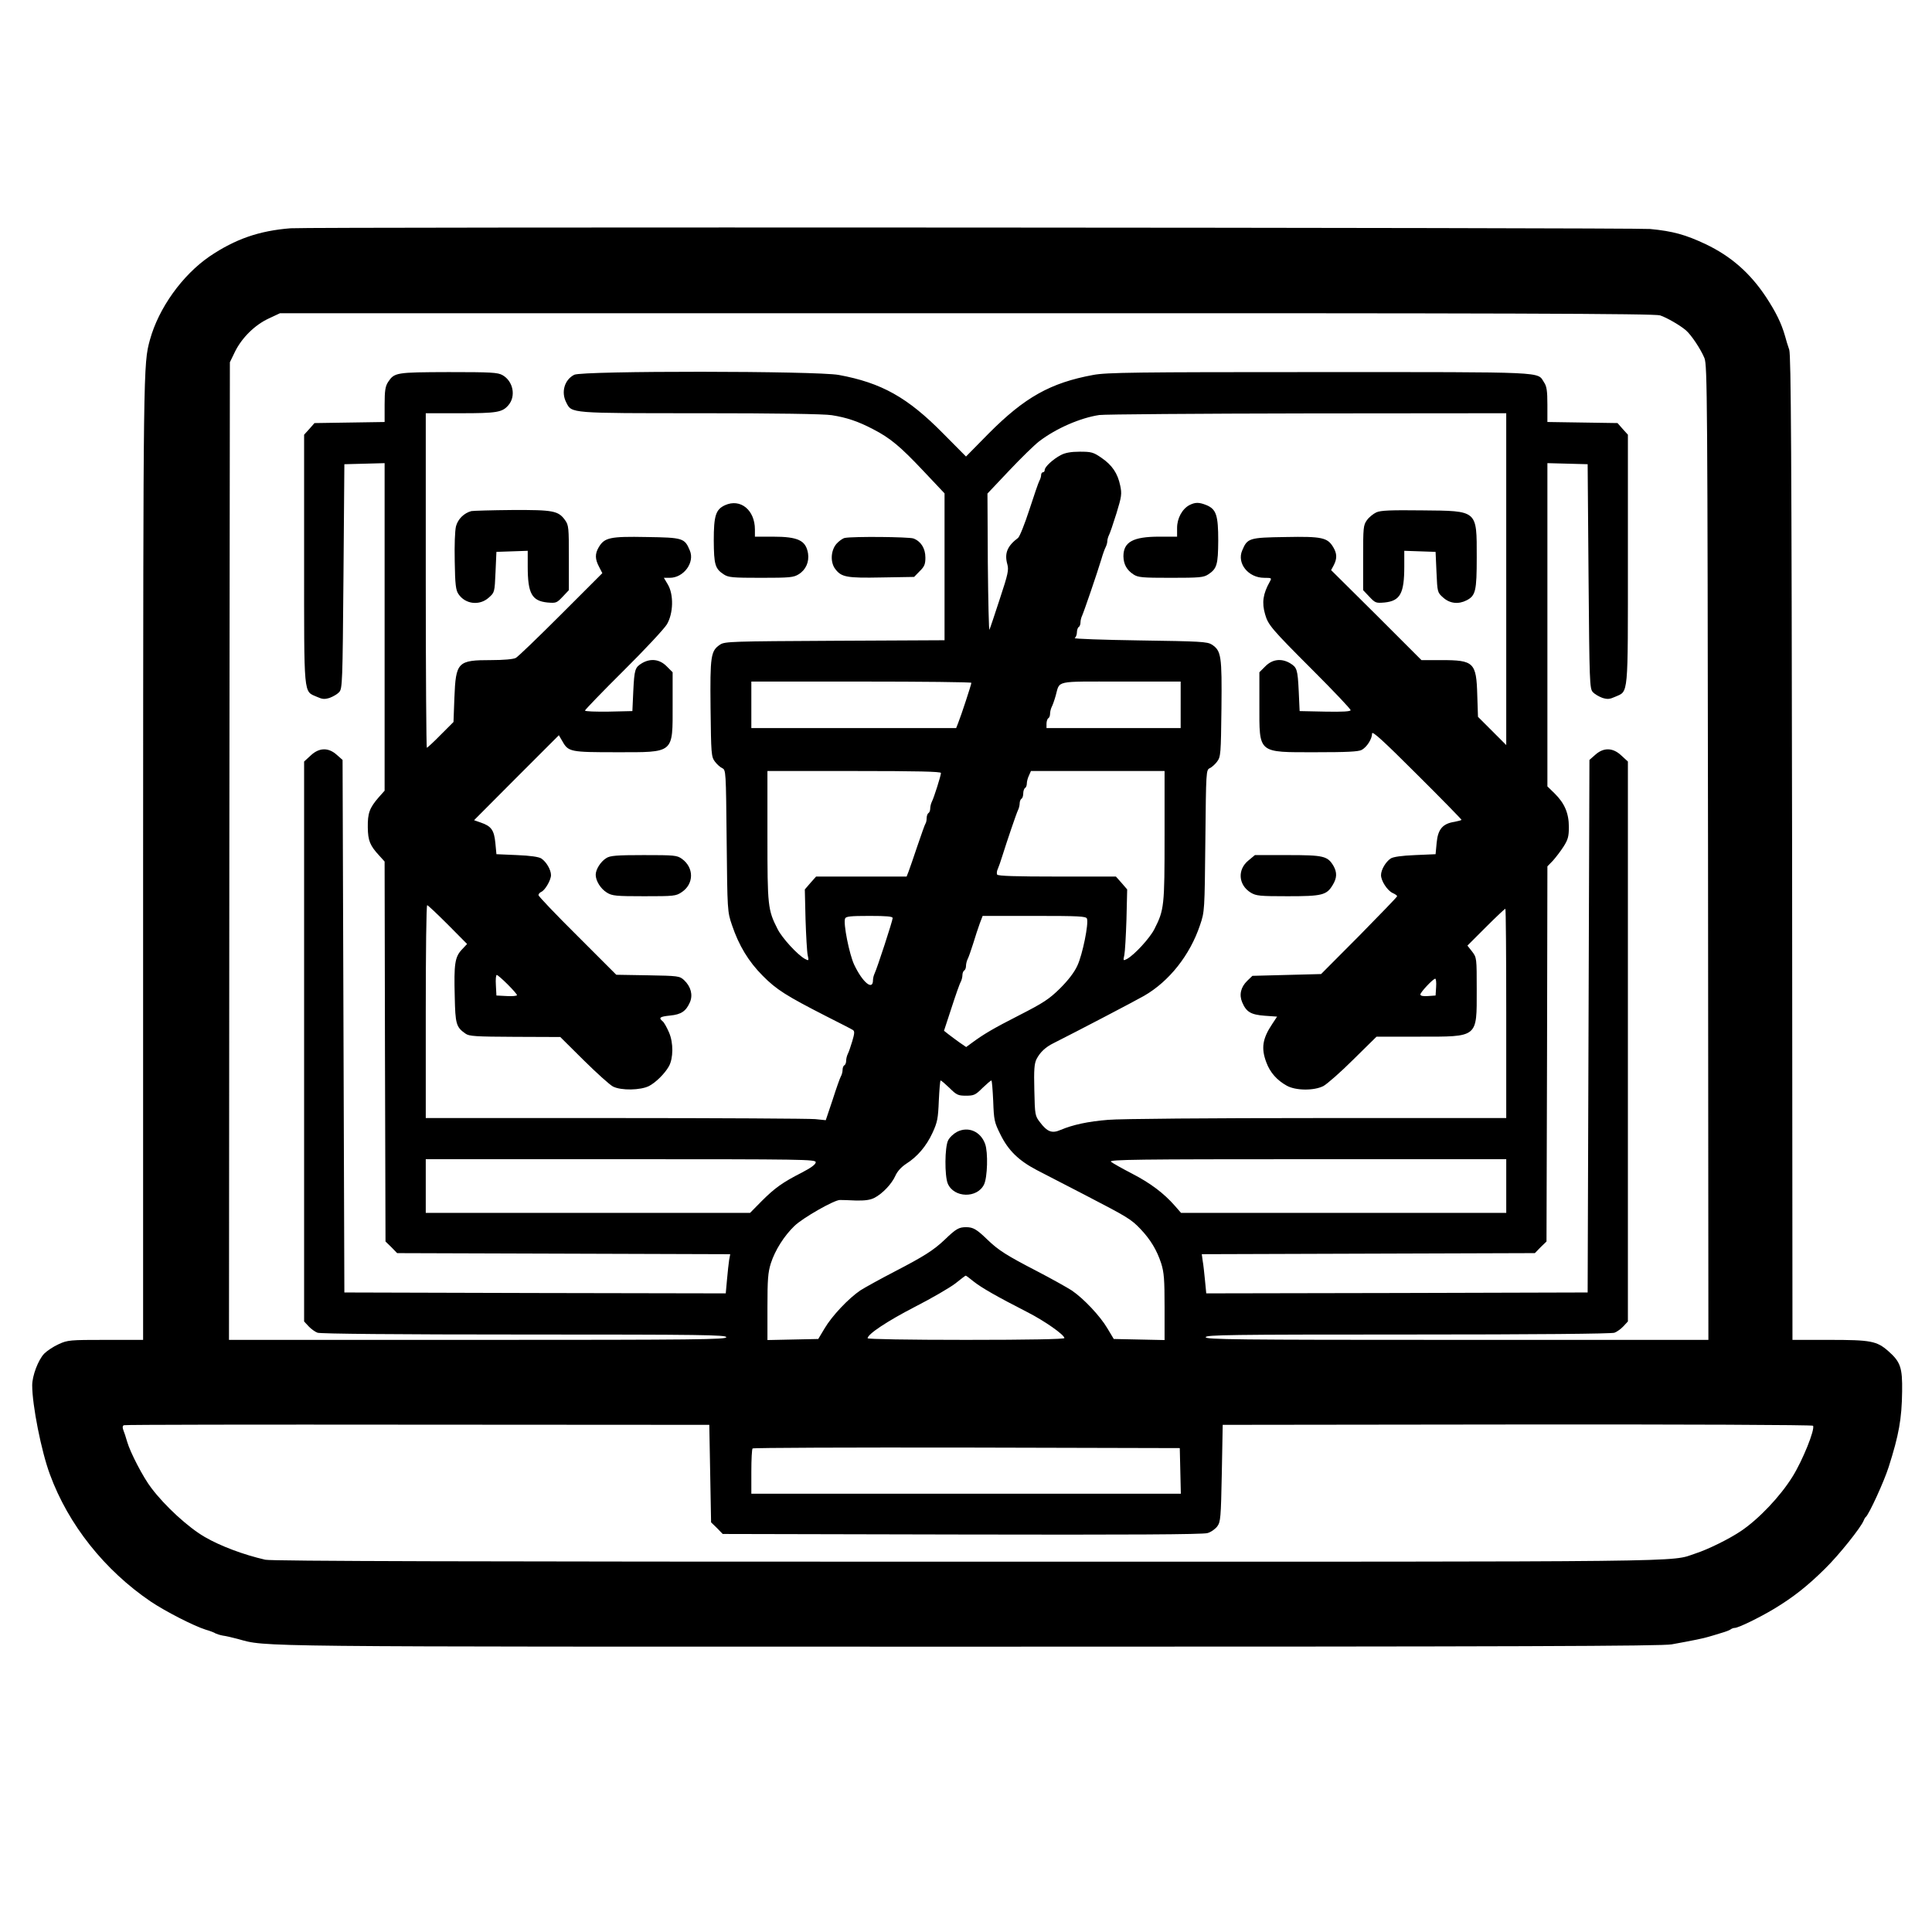 <?xml version="1.0" standalone="no"?>
<!DOCTYPE svg PUBLIC "-//W3C//DTD SVG 20010904//EN"
 "http://www.w3.org/TR/2001/REC-SVG-20010904/DTD/svg10.dtd">
<svg version="1.0" xmlns="http://www.w3.org/2000/svg"
 width="1080pt" height="1080pt" viewBox="0 0 1080 1080"
 preserveAspectRatio="xMidYMid meet">

<g transform="translate(0,1080) scale(0.1,-0.1)"
fill="#000000" stroke="none">
<path d="M1625 9524 c-177 -14 -309 -60 -453 -157 -153 -105 -285 -289 -334
-467 -37 -136 -37 -142 -38 -2907 l0 -2683 -210 0 c-199 0 -212 -1 -262 -24
-29 -13 -65 -37 -81 -53 -34 -36 -67 -124 -67 -177 0 -111 51 -369 99 -498
103 -281 306 -536 564 -711 82 -55 240 -136 307 -157 25 -7 50 -17 55 -21 6
-3 24 -9 40 -12 17 -2 55 -11 85 -19 164 -45 20 -43 4090 -43 3092 0 3869 3
3925 13 122 22 179 34 205 42 14 4 45 13 70 21 25 7 49 16 55 21 5 4 15 8 23
8 19 0 135 56 220 107 106 64 186 127 283 223 79 77 203 233 217 270 3 8 8 17
12 20 18 15 102 198 128 280 57 179 73 268 75 421 2 134 -9 166 -77 226 -65
57 -98 63 -331 63 l-205 0 -2 2748 c-3 2217 -6 2755 -16 2787 -8 22 -18 56
-23 75 -21 74 -52 136 -107 220 -89 134 -196 228 -337 295 -112 53 -184 73
-311 85 -89 8 -7490 12 -7599 4z m7655 -487 c39 -13 114 -57 145 -84 30 -26
83 -106 103 -155 16 -40 17 -224 20 -2765 l2 -2723 -1405 0 c-1242 0 -1405 2
-1405 15 0 13 132 15 1129 15 721 0 1139 4 1156 10 14 5 37 22 50 36 l25 27 0
1565 0 1565 -36 33 c-47 45 -99 47 -146 5 l-33 -29 -5 -1489 -5 -1488 -1066
-3 -1066 -2 -7 72 c-4 40 -9 90 -13 110 l-5 37 931 3 931 3 32 33 33 32 3
1049 2 1048 31 32 c16 18 43 53 59 78 25 39 30 57 30 110 0 77 -24 133 -80
188 l-40 39 0 903 0 904 113 -3 112 -3 5 -626 c5 -595 6 -628 24 -648 10 -11
34 -25 53 -32 29 -9 41 -8 72 6 75 33 71 -9 71 769 l0 696 -29 32 -29 33 -196
3 -196 3 0 97 c0 78 -4 103 -19 125 -39 60 33 57 -1254 57 -1037 0 -1191 -2
-1266 -16 -239 -44 -383 -125 -584 -327 l-127 -129 -128 129 c-198 201 -344
283 -583 327 -126 23 -1434 24 -1479 1 -55 -28 -75 -98 -44 -156 30 -60 19
-59 751 -59 417 0 692 -4 733 -11 83 -13 148 -35 230 -78 97 -50 153 -97 283
-235 l117 -124 0 -411 0 -410 -613 -3 c-574 -3 -615 -4 -641 -21 -53 -35 -57
-62 -54 -357 3 -254 4 -270 24 -297 11 -15 30 -32 41 -37 21 -10 21 -16 25
-405 4 -393 4 -397 30 -473 38 -113 92 -203 172 -283 76 -77 132 -112 351
-224 77 -39 146 -74 153 -79 10 -7 9 -19 -4 -63 -9 -30 -20 -62 -25 -71 -5
-10 -9 -27 -9 -37 0 -11 -4 -23 -10 -26 -6 -3 -10 -15 -10 -26 0 -10 -4 -27
-10 -37 -5 -9 -26 -68 -46 -131 l-38 -113 -59 6 c-33 3 -536 6 -1118 6 l-1059
0 0 595 c0 327 3 595 8 595 4 0 56 -49 115 -108 l108 -109 -30 -32 c-38 -41
-44 -79 -39 -262 3 -153 8 -171 60 -207 20 -15 58 -17 276 -18 l254 -1 131
-130 c73 -72 146 -138 164 -147 46 -23 153 -21 201 3 38 20 87 68 111 110 25
45 26 131 1 189 -12 28 -28 57 -36 63 -24 20 -16 26 42 32 63 6 89 25 111 75
17 41 5 87 -33 123 -25 23 -32 24 -202 27 l-177 3 -217 217 c-120 119 -218
222 -218 228 0 7 7 14 15 18 21 8 55 66 55 94 0 30 -26 74 -54 93 -14 9 -61
16 -136 19 l-115 5 -6 63 c-7 72 -23 94 -82 114 l-37 13 237 238 237 237 20
-34 c33 -59 45 -61 301 -61 327 0 315 -10 315 266 l0 181 -34 34 c-39 39 -89
45 -137 17 -39 -24 -43 -33 -49 -158 l-5 -110 -132 -3 c-73 -1 -133 1 -133 6
0 4 97 105 216 223 118 117 227 234 242 259 36 61 39 166 5 223 l-22 37 33 0
c78 0 141 86 112 153 -29 69 -38 72 -242 75 -204 4 -235 -3 -267 -57 -22 -37
-21 -67 2 -110 l18 -35 -231 -231 c-127 -127 -241 -237 -253 -243 -13 -7 -68
-12 -137 -12 -188 0 -198 -10 -206 -211 l-5 -135 -72 -72 c-39 -40 -74 -72
-77 -72 -3 0 -6 421 -6 935 l0 935 195 0 c202 0 233 5 267 45 43 50 27 134
-33 168 -27 15 -62 17 -302 17 -294 -1 -302 -2 -338 -56 -15 -24 -19 -47 -19
-126 l0 -97 -196 -3 -196 -3 -29 -33 -29 -32 0 -696 c0 -778 -4 -736 71 -769
31 -14 43 -15 72 -6 19 7 43 21 53 32 18 20 19 53 24 648 l5 626 113 3 112 3
0 -916 0 -915 -33 -37 c-52 -60 -62 -89 -61 -168 1 -75 12 -102 66 -160 l28
-31 2 -1062 3 -1062 33 -32 32 -33 931 -3 931 -3 -6 -32 c-3 -18 -8 -67 -12
-110 l-7 -77 -1066 2 -1066 3 -5 1488 -5 1489 -33 29 c-47 42 -99 40 -146 -5
l-36 -33 0 -1565 0 -1565 25 -27 c13 -14 36 -31 50 -36 17 -6 435 -10 1156
-10 997 0 1129 -2 1129 -15 0 -13 -161 -15 -1390 -15 l-1390 0 2 2733 3 2732
29 60 c39 78 111 149 189 185 l62 29 3840 0 c3022 1 3847 -2 3875 -12z m-860
-1474 l0 -928 -79 79 -79 79 -4 121 c-5 183 -19 196 -201 196 l-111 0 -252
252 -253 251 15 28 c19 37 18 65 -3 100 -32 54 -63 61 -267 57 -204 -3 -213
-6 -242 -75 -31 -72 34 -153 123 -153 42 0 43 -1 31 -22 -38 -68 -45 -117 -26
-182 17 -59 33 -79 267 -313 116 -116 211 -216 211 -223 0 -7 -44 -10 -142 -8
l-143 3 -5 110 c-6 125 -10 134 -49 158 -48 28 -98 22 -137 -17 l-34 -34 0
-181 c0 -276 -12 -266 315 -266 174 0 238 3 257 13 29 16 58 61 58 92 0 16 63
-41 250 -228 138 -137 250 -252 250 -255 0 -2 -18 -7 -39 -11 -66 -10 -93 -41
-100 -117 l-6 -64 -115 -5 c-75 -3 -122 -10 -136 -19 -28 -19 -54 -63 -54 -93
0 -32 35 -86 65 -100 14 -6 25 -14 25 -18 0 -4 -96 -103 -212 -221 l-213 -214
-192 -5 -192 -5 -29 -28 c-36 -35 -46 -78 -28 -120 23 -54 48 -69 125 -75 l70
-5 -27 -41 c-55 -82 -63 -136 -33 -215 21 -57 60 -100 114 -130 50 -28 152
-29 205 -2 20 11 96 77 167 148 l130 128 236 0 c334 0 324 -8 324 261 0 179 0
181 -26 215 l-26 33 103 103 c57 57 106 103 109 103 3 0 5 -263 5 -585 l0
-585 -1057 0 c-582 0 -1108 -4 -1169 -10 -111 -9 -196 -27 -267 -57 -46 -20
-73 -10 -113 43 -28 36 -29 41 -32 180 -3 115 0 148 12 173 20 39 51 68 96 90
135 68 447 231 505 264 141 81 257 228 313 395 26 76 26 80 30 473 4 389 4
395 25 405 11 5 30 22 41 37 20 27 21 43 24 297 3 295 -1 322 -54 357 -26 16
-62 18 -404 23 -206 3 -369 9 -362 13 6 5 12 19 12 32 0 13 5 27 10 30 6 3 10
15 10 26 0 10 4 27 9 37 9 19 84 237 108 317 8 28 19 58 24 67 5 10 9 25 9 33
0 8 4 23 9 33 5 9 24 64 42 122 29 95 31 109 21 156 -14 68 -45 114 -105 155
-45 31 -56 34 -121 34 -49 0 -82 -6 -106 -19 -44 -23 -90 -66 -90 -83 0 -7 -4
-13 -10 -13 -5 0 -10 -7 -10 -15 0 -8 -4 -23 -10 -33 -5 -9 -30 -82 -56 -162
-26 -80 -54 -150 -63 -157 -60 -45 -77 -86 -60 -147 9 -32 4 -55 -42 -194 -28
-86 -54 -164 -58 -172 -3 -8 -7 160 -9 373 l-2 388 121 128 c67 71 142 144
168 164 96 73 230 131 336 147 28 4 551 8 1163 9 l1112 1 0 -927z m-2990 -580
c0 -9 -57 -183 -74 -225 l-11 -28 -572 0 -573 0 0 130 0 130 615 0 c338 0 615
-3 615 -7z m1170 -123 l0 -130 -375 0 -375 0 0 24 c0 14 5 28 10 31 6 3 10 15
10 26 0 10 4 27 9 37 5 9 15 37 22 62 25 88 -11 80 364 80 l335 0 0 -130z
m-1340 -381 c0 -14 -39 -138 -51 -161 -5 -10 -9 -27 -9 -37 0 -11 -4 -23 -10
-26 -5 -3 -10 -16 -10 -29 0 -12 -3 -25 -6 -29 -3 -3 -23 -59 -45 -124 -22
-65 -44 -130 -50 -145 l-11 -28 -253 0 -253 0 -32 -36 -31 -36 4 -167 c3 -91
8 -181 12 -200 7 -32 7 -33 -16 -21 -41 23 -126 115 -152 166 -55 108 -57 128
-57 521 l0 363 485 0 c351 0 485 -3 485 -11z m1250 -352 c0 -393 -2 -413 -57
-521 -26 -51 -111 -143 -152 -166 -23 -12 -23 -11 -16 21 4 19 9 109 12 200
l4 167 -31 36 -32 36 -328 0 c-228 0 -331 3 -336 11 -3 6 -2 21 4 32 5 12 17
45 25 72 27 86 79 239 88 257 5 10 9 27 9 37 0 11 5 23 10 26 6 3 10 17 10 30
0 13 5 27 10 30 6 3 10 15 10 25 0 11 5 31 12 45 l11 25 374 0 373 0 0 -363z
m-1520 -459 c0 -15 -88 -284 -101 -310 -5 -10 -9 -27 -9 -37 0 -61 -58 -13
-105 86 -27 57 -62 231 -51 258 4 12 28 15 136 15 97 0 130 -3 130 -12z m1086
-3 c11 -27 -25 -202 -53 -262 -17 -38 -52 -83 -97 -128 -61 -60 -93 -81 -226
-149 -147 -75 -200 -106 -269 -157 l-30 -22 -38 26 c-21 15 -49 36 -62 46
l-24 19 42 128 c23 71 46 137 52 146 5 10 9 27 9 37 0 11 5 23 10 26 6 3 10
15 10 26 0 10 4 27 9 37 5 9 19 49 31 87 12 39 28 89 37 113 l16 42 289 0
c249 0 289 -2 294 -15z m-3239 -367 c29 -29 53 -56 53 -61 0 -4 -26 -7 -57 -5
l-58 3 -3 58 c-2 31 0 57 5 57 4 0 31 -23 60 -52z m5191 -15 l-3 -48 -42 -3
c-28 -2 -43 1 -43 9 0 12 70 87 83 88 4 1 7 -20 5 -46z m-2720 -565 c39 -39
48 -43 92 -43 44 0 53 4 92 43 24 23 46 42 50 42 3 0 7 -51 10 -114 4 -108 6
-119 41 -189 44 -89 102 -145 203 -198 38 -20 159 -82 269 -139 237 -123 258
-135 311 -191 56 -59 91 -118 115 -191 16 -51 19 -90 19 -245 l0 -184 -142 3
-142 3 -36 60 c-40 68 -133 167 -200 212 -25 16 -112 65 -195 108 -168 87
-214 116 -275 175 -61 59 -80 70 -120 70 -39 0 -56 -9 -117 -68 -63 -60 -116
-94 -280 -179 -81 -42 -168 -90 -193 -106 -67 -45 -160 -144 -200 -212 l-36
-60 -142 -3 -142 -3 0 184 c0 155 3 194 19 245 24 74 74 153 132 209 48 46
222 145 254 145 11 0 52 -1 90 -3 50 -1 80 3 103 15 45 23 97 78 117 123 11
25 33 49 60 67 62 39 113 98 148 174 27 59 31 79 35 179 3 62 7 113 10 113 4
0 26 -19 50 -42z m-748 -415 c0 -12 -26 -31 -78 -58 -108 -55 -151 -86 -225
-160 l-64 -65 -906 0 -907 0 0 150 0 150 1090 0 c1031 0 1090 -1 1090 -17z
m3860 -133 l0 -150 -909 0 -909 0 -34 39 c-62 71 -138 128 -241 181 -56 29
-109 59 -117 66 -12 12 154 14 1098 14 l1112 0 0 -150z m-2977 -534 c43 -34
126 -82 300 -171 98 -50 207 -127 207 -145 0 -6 -195 -10 -550 -10 -322 0
-550 4 -550 9 0 23 110 96 265 176 94 48 195 107 225 130 30 24 56 44 58 44 2
1 22 -14 45 -33z m-1473 -1073 l5 -273 33 -32 32 -33 1338 -3 c916 -2 1348 0
1372 8 19 5 44 23 55 38 18 25 20 47 25 297 l5 270 1647 2 c925 1 1650 -2
1653 -7 12 -20 -58 -194 -115 -285 -69 -111 -188 -236 -287 -303 -65 -44 -184
-103 -255 -126 -148 -49 86 -46 -4070 -46 -2757 0 -3891 3 -3925 11 -122 28
-250 76 -338 127 -92 53 -223 173 -299 274 -45 58 -118 199 -135 258 -7 25
-17 55 -22 67 -5 14 -4 23 4 26 7 3 746 4 1642 3 l1630 -1 5 -272z m2628 15
l3 -128 -1201 0 -1200 0 0 123 c0 68 3 127 7 130 3 4 542 6 1197 5 l1191 -3 3
-127z"/>
<path d="M4053 7976 c-52 -24 -63 -58 -63 -198 1 -134 7 -157 56 -189 26 -17
48 -19 208 -19 162 0 182 2 211 20 40 25 59 69 52 116 -12 73 -55 94 -197 94
l-100 0 0 40 c0 109 -81 175 -167 136z"/>
<path d="M2635 7943 c-41 -11 -75 -44 -86 -85 -6 -25 -9 -103 -7 -197 2 -129
6 -161 21 -182 38 -57 118 -66 169 -20 33 29 33 30 38 143 l5 113 88 3 87 3 0
-88 c0 -151 23 -192 110 -201 48 -4 52 -3 85 32 l35 37 0 181 c0 168 -1 182
-21 210 -38 53 -66 58 -296 57 -114 -1 -217 -4 -228 -6z"/>
<path d="M4723 7793 c-12 -2 -34 -18 -48 -34 -32 -39 -34 -104 -5 -141 34 -44
63 -50 258 -46 l182 3 31 32 c27 26 32 40 32 76 0 52 -25 91 -67 107 -28 9
-335 12 -383 3z"/>
<path d="M3389 6003 c-31 -19 -59 -63 -59 -93 0 -34 28 -79 63 -100 29 -18 51
-20 208 -20 167 0 178 1 210 23 69 46 69 137 1 186 -28 20 -42 21 -214 21
-151 0 -188 -3 -209 -17z"/>
<path d="M6650 7977 c-41 -21 -70 -74 -70 -128 l0 -49 -100 0 c-147 0 -200
-30 -200 -110 1 -44 18 -76 56 -101 26 -17 48 -19 209 -19 161 0 183 2 209 19
49 32 55 55 56 189 0 141 -11 175 -65 198 -42 17 -63 17 -95 1z"/>
<path d="M7694 7936 c-17 -8 -41 -27 -53 -44 -20 -28 -21 -42 -21 -210 l0
-181 35 -37 c33 -35 37 -36 85 -32 87 9 110 50 110 201 l0 88 88 -3 87 -3 5
-113 c5 -113 5 -114 38 -143 37 -33 85 -38 130 -15 51 26 57 53 57 241 0 265
7 259 -305 262 -174 2 -232 0 -256 -11z"/>
<path d="M6979 5990 c-63 -51 -57 -137 13 -180 30 -18 50 -20 206 -20 193 0
218 6 252 63 24 39 25 70 4 107 -33 55 -55 60 -256 60 l-183 0 -36 -30z"/>
<path d="M5350 4473 c-19 -10 -42 -31 -50 -48 -19 -38 -20 -197 -2 -241 34
-81 165 -84 203 -5 19 40 23 179 6 226 -25 70 -94 100 -157 68z"/>
</g>
</svg>

